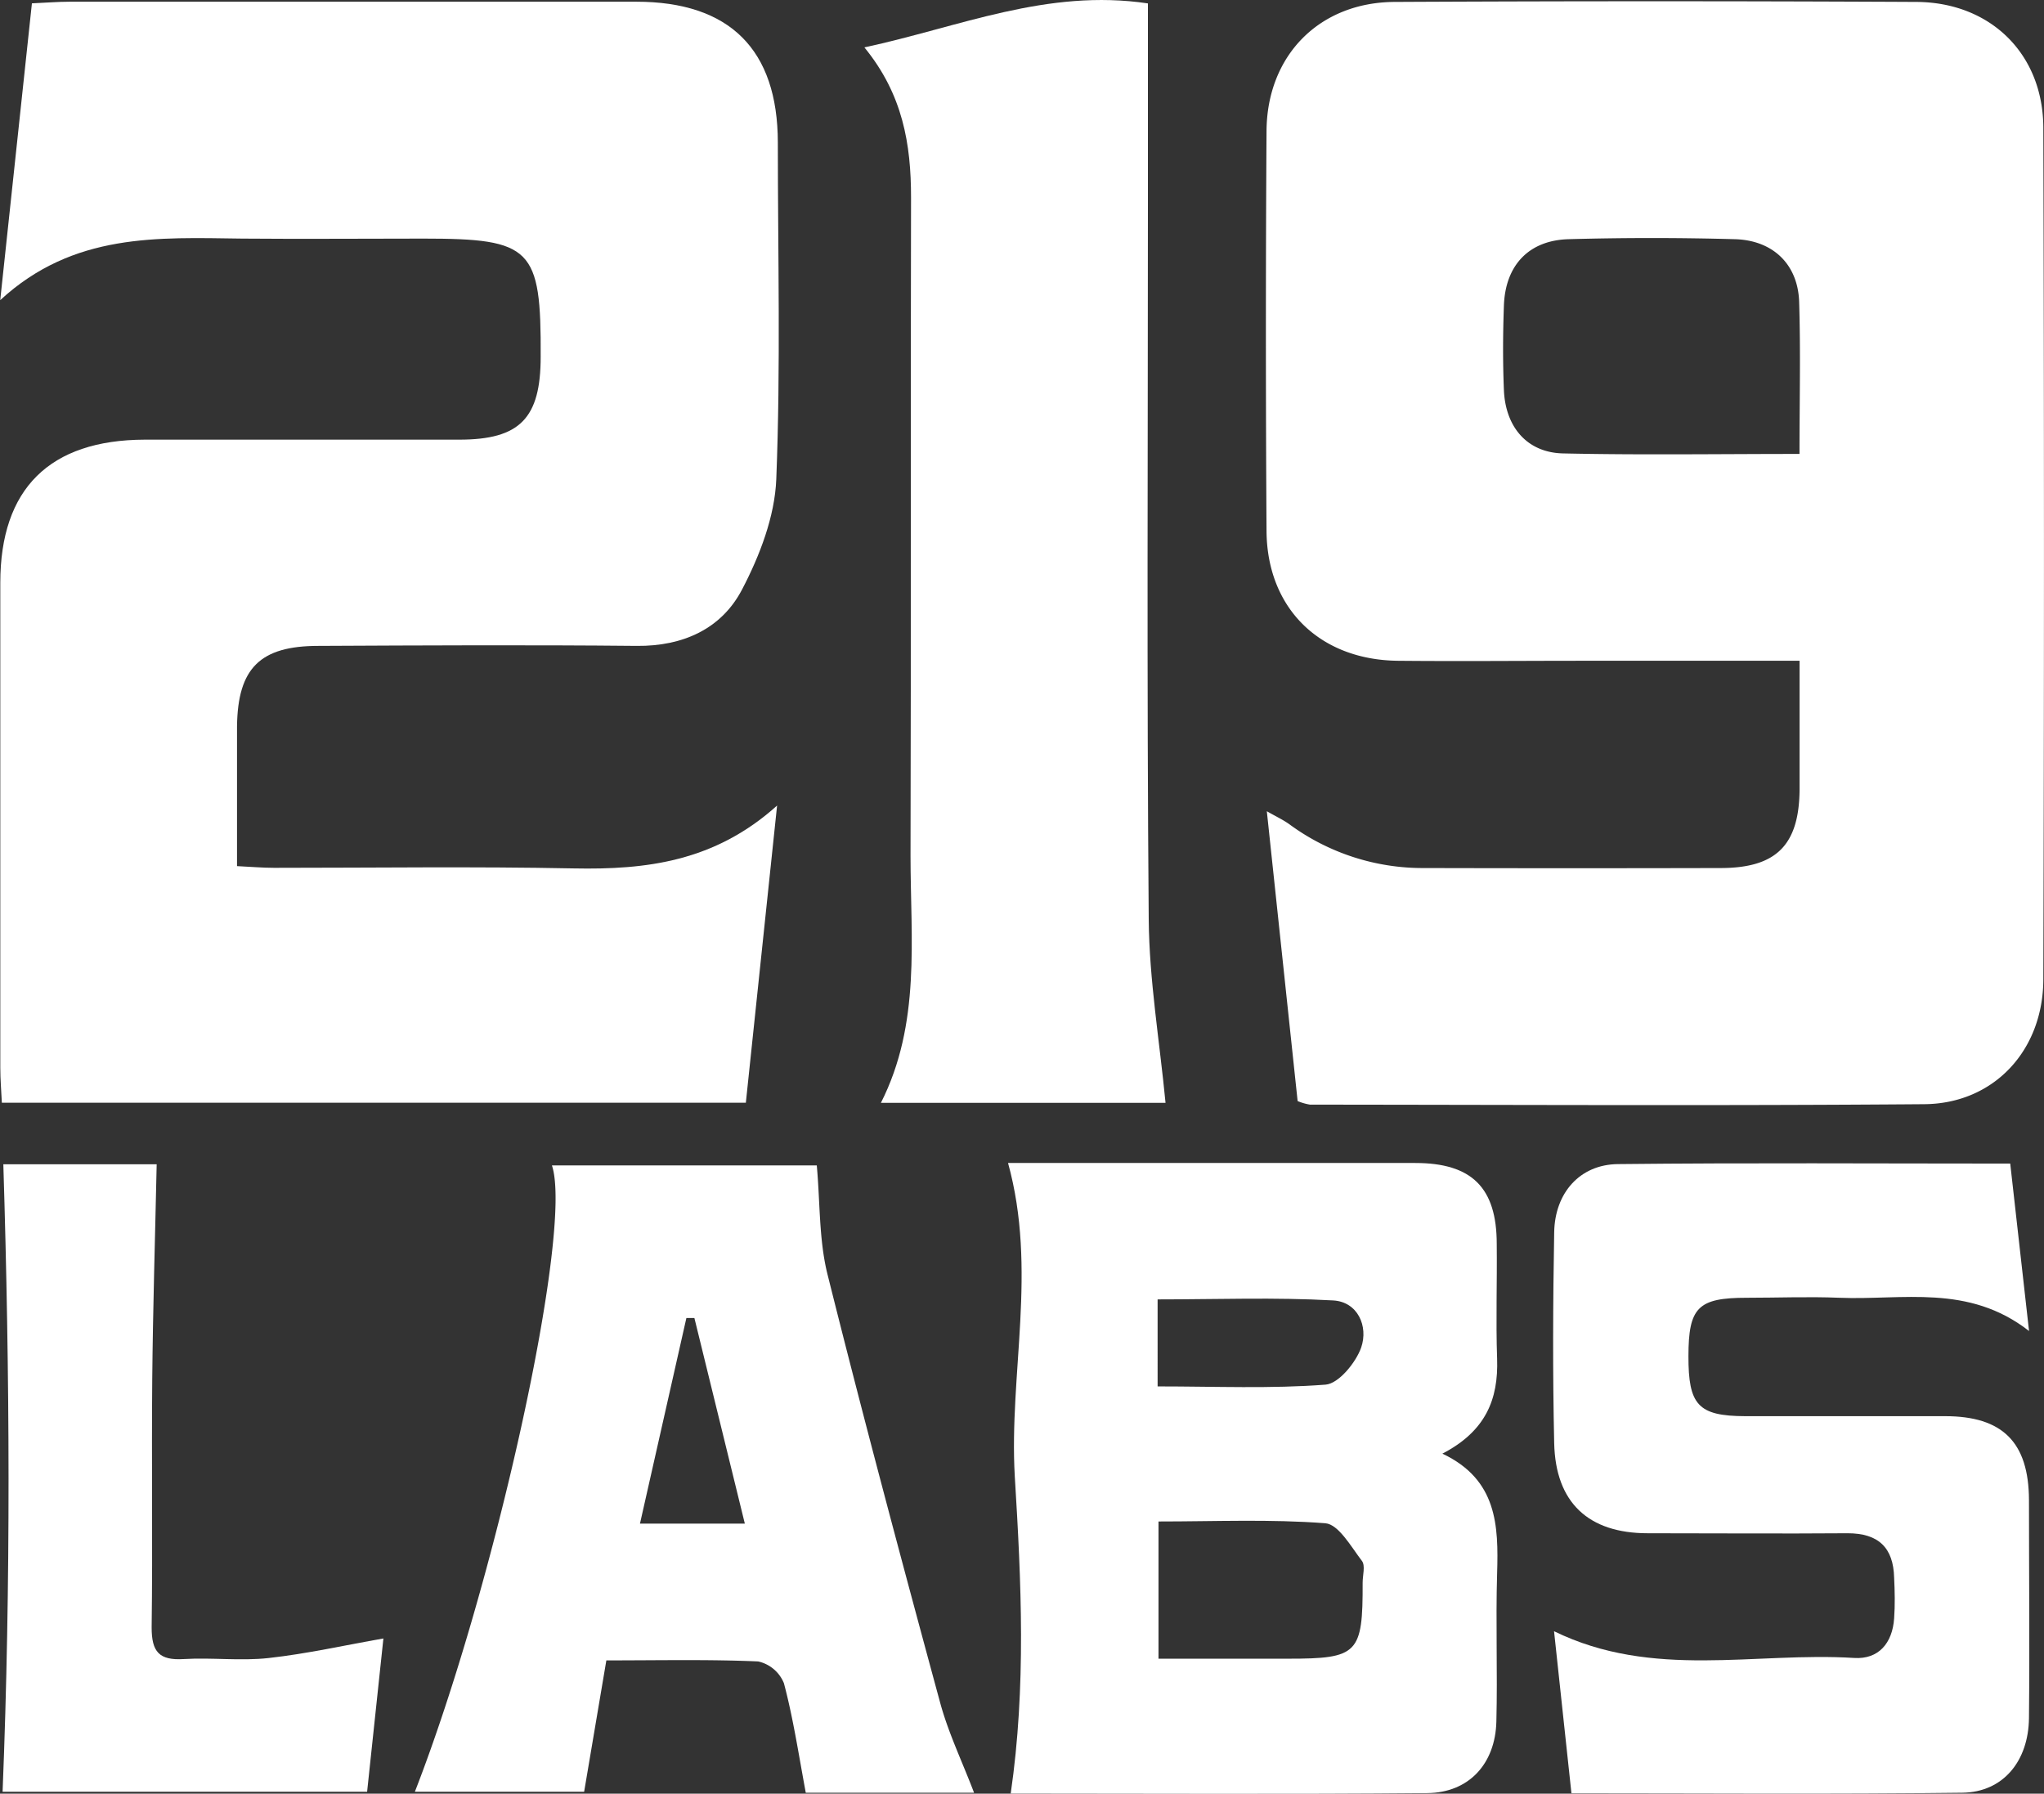 <svg id="Capa_1" data-name="Capa 1" xmlns="http://www.w3.org/2000/svg" viewBox="0 0 276.05 242.22" fill="white"><rect x="0" y="0" width="276.05" height="242.22" fill="#333333" stroke="none"/><title>logo</title><path d="M287.22,284.47l-4.16-39.14c1.28,0.73,2.23,1.17,3.06,1.77A30.39,30.39,0,0,0,304.33,253q20,0.05,40,0c7.55,0,10.62-3.11,10.68-10.61,0-5.62,0-11.24,0-17.38H325.72c-8.33,0-16.66.08-25,0-10.53-.13-17.64-7.1-17.7-17.55q-0.17-27,0-54c0.07-10.2,7.14-17.37,17.3-17.42q35.23-.18,70.46,0c10,0.05,17.12,7,17.15,17q0.17,57.46,0,114.93c0,9.65-6.67,16.85-16.09,16.92-27.65.22-55.3,0.08-82.95,0.06A7.59,7.59,0,0,1,287.22,284.47ZM355,197.08c0-7.3.16-13.94-.05-20.57-0.17-5-3.5-8.29-8.69-8.43q-11.22-.31-22.45,0c-5.37.15-8.53,3.53-8.73,8.93-0.14,3.82-.16,7.66,0,11.48,0.22,5,3.17,8.42,8,8.52C333.48,197.24,343.93,197.08,355,197.08Z" transform="translate(-111.97 -135.78)"/><path d="M112,176.31l4.28-40.08c1.89-.08,3.51-0.22,5.13-0.22q38.24,0,76.48,0c12.64,0,19.11,6.47,19.13,19,0,15.16.39,30.34-.21,45.48-0.2,5.05-2.24,10.35-4.63,14.91-2.78,5.32-8,7.66-14.2,7.6-14.33-.14-28.66-0.07-43,0-7.88,0-10.9,3-11,10.86,0,6.14,0,12.29,0,18.88,1.85,0.09,3.45.23,5,.23,13.5,0,27-.19,40.49.08,9.74,0.19,19-.89,27.45-8.49l-4.22,40.13H112.22c-0.07-1.53-.21-3.12-0.21-4.72q0-32.74,0-65.48c0-12.71,6.65-19.3,19.5-19.34,14.16,0,28.32,0,42.48,0,8.2,0,11-2.89,11-11.2,0.07-14.68-1.19-15.95-15.83-15.95-8.16,0-16.33.07-24.49,0C133.33,167.86,121.9,167.18,112,176.31Z" transform="translate(-111.97 -135.78)"/><path d="M267,136.24v27.32c0,32.13-.16,64.26.11,96.39,0.07,8.18,1.46,16.36,2.27,24.76H230.94c5.42-10.7,4-22.12,4-33.36,0.08-29.63,0-59.27.07-88.9,0-7.19-1.1-13.91-6.3-20.27C241.57,139.42,253.36,134.21,267,136.24Z" transform="translate(-111.97 -135.78)"/><path d="M248.11,292.83h14c13.66,0,27.31,0,41,0,7.65,0,11,3.35,11,10.94,0.06,5.16-.13,10.33.05,15.49,0.19,5.47-1.53,9.78-7.39,12.82,7.4,3.5,7.59,9.69,7.39,16.18-0.2,6.66.07,13.32-.1,20-0.14,5.7-3.71,9.61-9.33,9.66-18.8.17-37.61,0.06-56.26,0.06,2.1-14.45,1.43-28.57.55-42.84C248.23,321.28,252.09,307.26,248.11,292.83Zm20.31,66.94h17.51c9.44,0,10.1-.67,10.07-10.27,0-1,.39-2.3-0.1-2.94-1.46-1.91-3.15-4.94-4.94-5.08-7.39-.57-14.85-0.24-22.53-0.24v18.53ZM268.31,323c7.87,0,15.31.33,22.69-.24,1.78-.14,4.09-3,4.8-5,1-2.9-.48-6.19-3.78-6.37-7.84-.44-15.73-0.14-23.71-0.14V323Z" transform="translate(-111.97 -135.78)"/><path d="M324.2,377.95l-2.35-21.89c13.34,6.52,27.12,2.77,40.53,3.61,3.3,0.21,5.17-2,5.4-5.34,0.13-1.82.09-3.67,0-5.5-0.1-4.06-2.12-6-6.28-6-9,.07-18,0-27,0-8,0-12.45-4.13-12.63-12.16-0.21-9.49-.17-19,0-28.49,0.09-5.32,3.47-9.14,8.59-9.2,17.48-.19,35-0.07,53-0.07L386,315.52c-8.19-6.4-17.1-4.14-25.62-4.49-4.16-.17-8.33,0-12.5,0-6.61,0-7.87,1.31-7.88,7.88s1.28,8.09,7.66,8.11c9,0,18,0,27,0,7.78,0,11.29,3.54,11.33,11.29,0,9.83.1,19.66,0,29.49-0.07,5.82-3.5,10-9,10.07C359.53,378.09,342.06,377.95,324.2,377.95Z" transform="translate(-111.97 -135.78)"/><path d="M220.79,377.86c-1-5.4-1.72-10.16-2.95-14.78a4.89,4.89,0,0,0-3.48-2.94c-6.63-.29-13.29-0.14-20.5-0.14l-3,17.74H168c10.8-27.76,21.44-75.9,18.51-84.58h35.77c0.46,5.11.29,10,1.43,14.64,4.84,19.36,10,38.65,15.23,57.91,1.11,4.09,3,8,4.58,12.16H220.79Zm-8.23-36.34-6.81-27.76h-1.08l-6.27,27.77h14.15Z" transform="translate(-111.97 -135.78)"/><path d="M112.42,293h20.71c-0.21,9.89-.51,19.48-0.6,29.08-0.1,11.16.07,22.32-.08,33.48,0,3.27,1,4.46,4.32,4.26,3.82-.23,7.7.28,11.48-0.14,5.16-.57,10.25-1.72,15.5-2.64l-2.2,20.7H112.32C113.45,349.53,113.3,321.39,112.42,293Z" transform="translate(-111.97 -135.78)"/></svg>